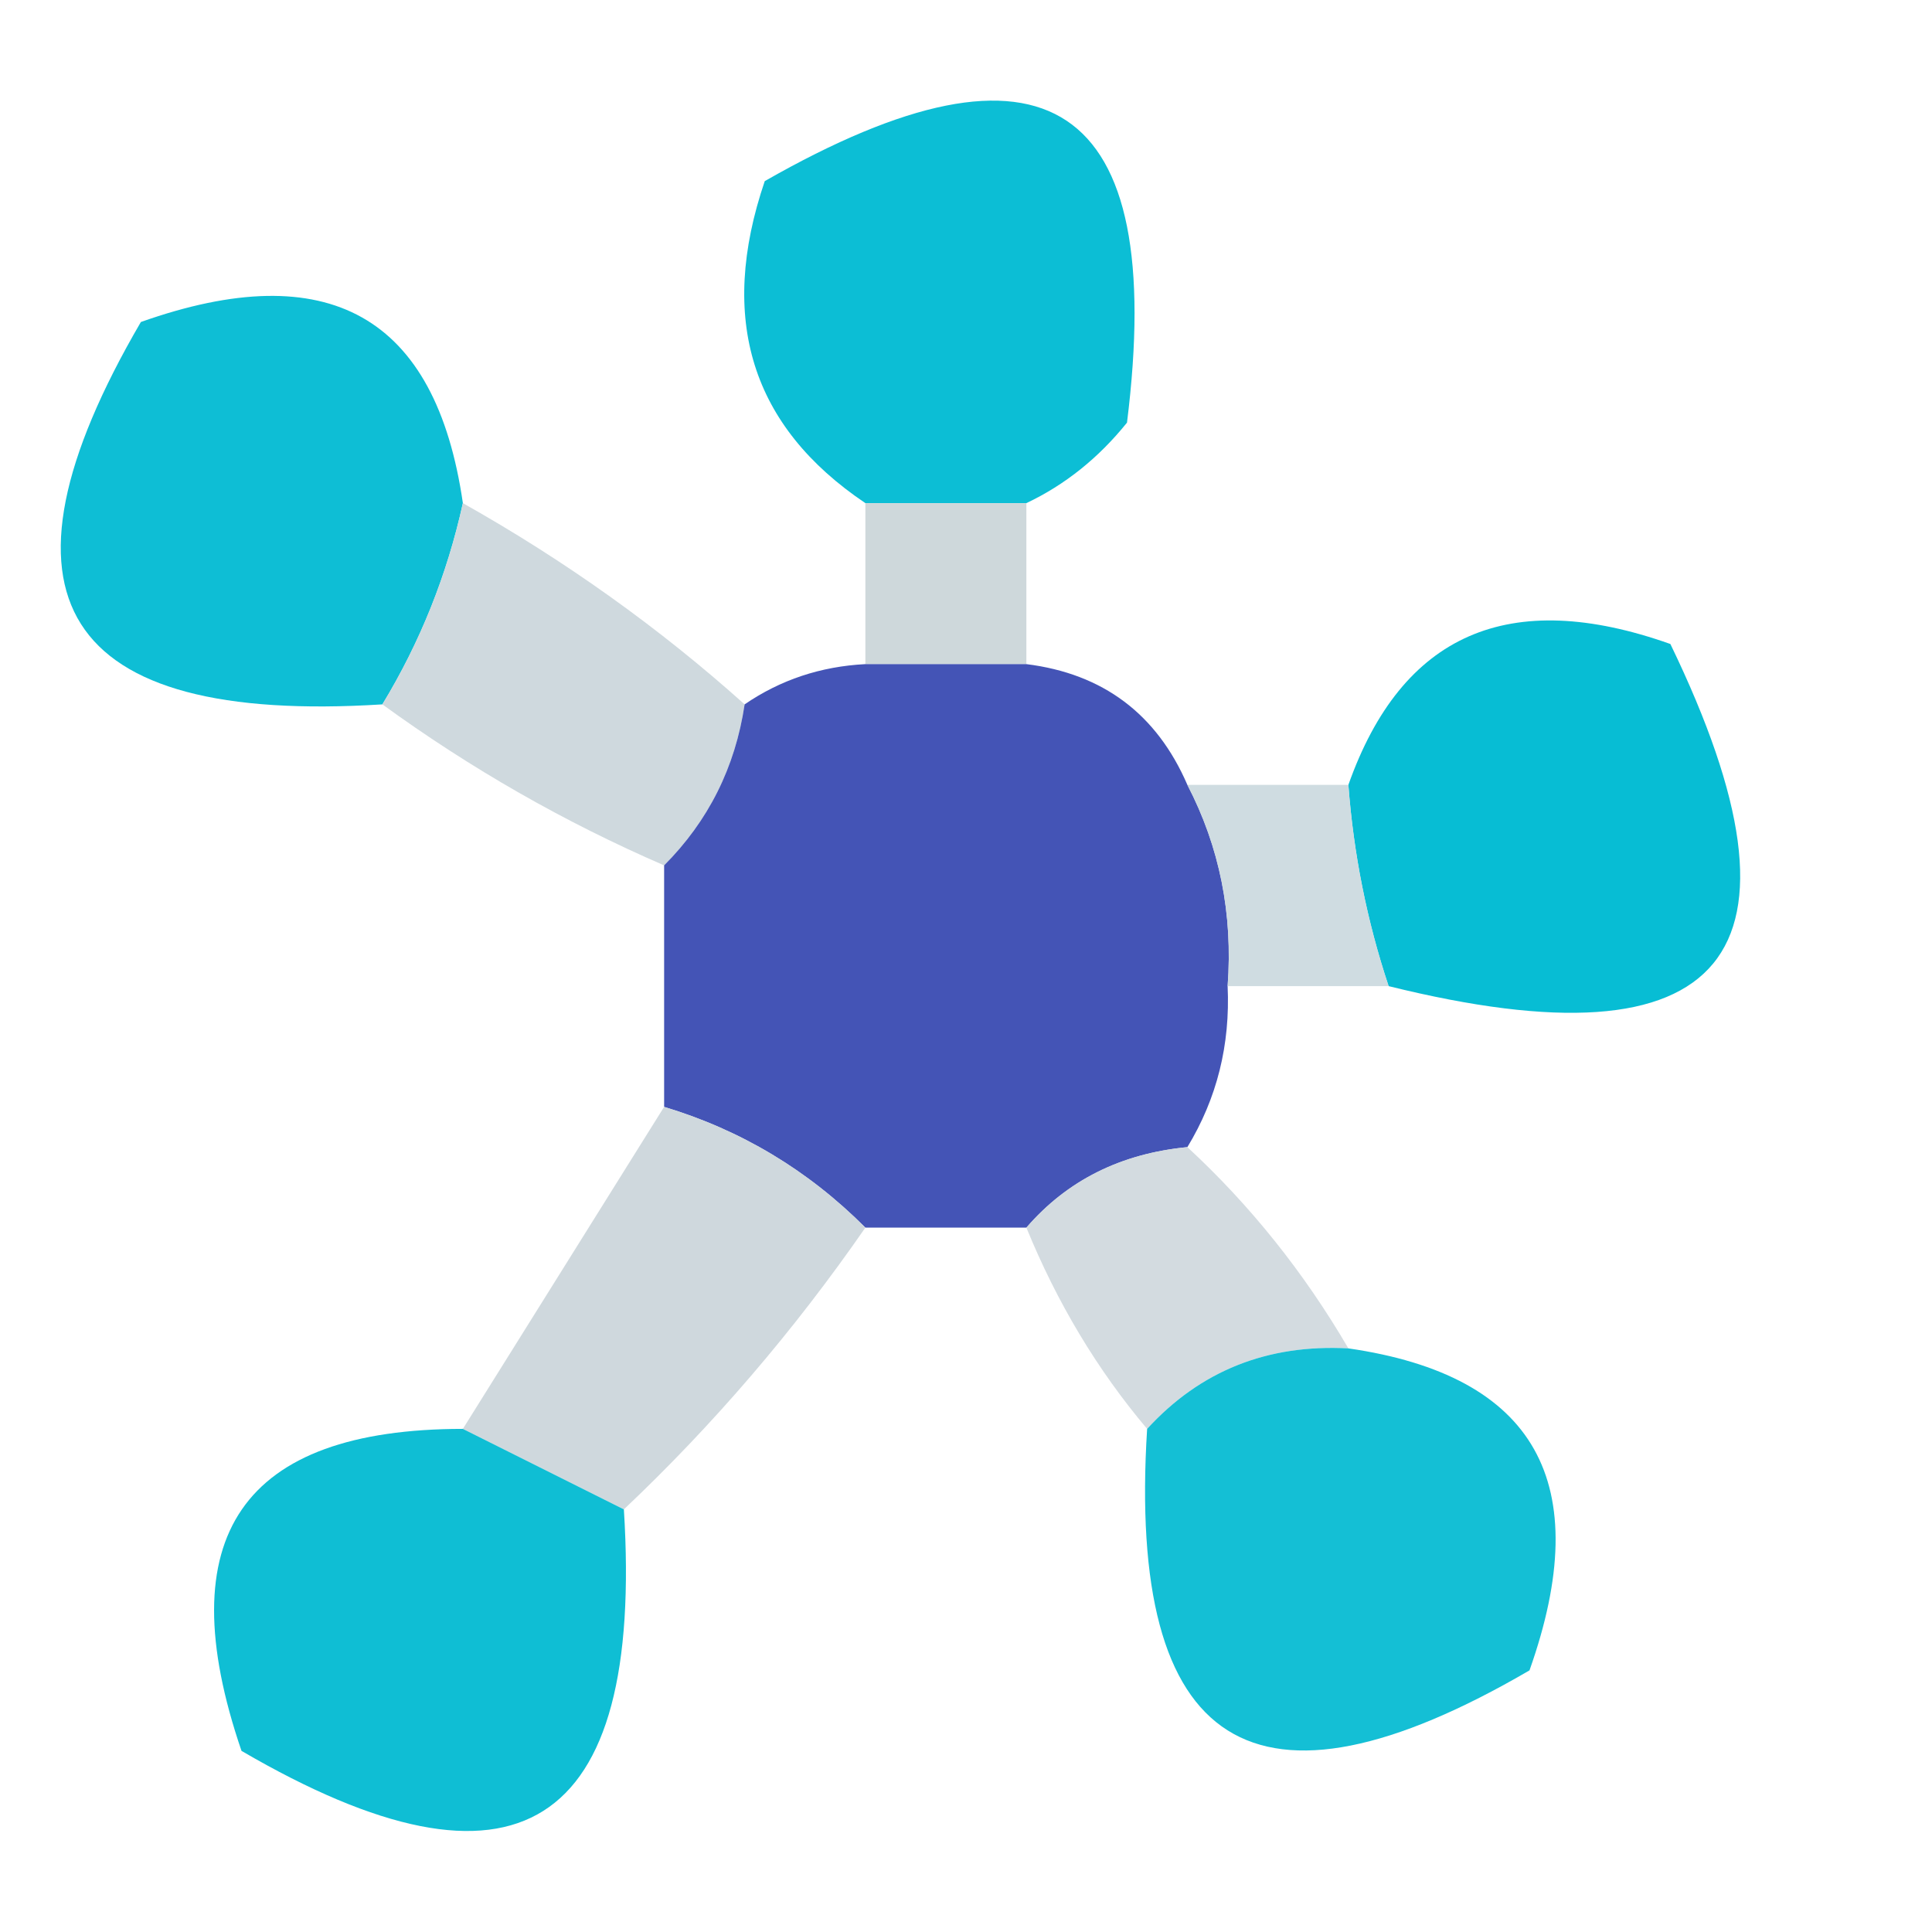 <?xml version="1.0" encoding="UTF-8"?>
<!DOCTYPE svg PUBLIC "-//W3C//DTD SVG 1.1//EN" "http://www.w3.org/Graphics/SVG/1.1/DTD/svg11.dtd">
<svg xmlns="http://www.w3.org/2000/svg" version="1.1" width="48px" height="48px" style="shape-rendering:geometricPrecision; text-rendering:geometricPrecision; image-rendering:optimizeQuality; fill-rule:evenodd; clip-rule:evenodd" xmlns:xlink="http://www.w3.org/1999/xlink">
<g><path style="opacity:0.957" fill="#02bbd3" d="M 25.5,12.5 C 24.167,12.5 22.833,12.5 21.5,12.5C 18.668,10.594 17.834,7.927 19,4.5C 26,0.5 29,2.5 28,10.5C 27.292,11.38 26.458,12.047 25.5,12.5 Z"/></g>
<g><path style="opacity:0.964" fill="#06bcd3" d="M 11.5,12.5 C 11.107,14.284 10.441,15.95 9.5,17.5C 1.514,18.002 -0.486,14.835 3.5,8C 8.159,6.349 10.826,7.849 11.5,12.5 Z"/></g>
<g><path style="opacity:1" fill="#ced8db" d="M 21.5,12.5 C 22.833,12.5 24.167,12.5 25.5,12.5C 25.5,13.833 25.5,15.167 25.5,16.5C 24.167,16.5 22.833,16.5 21.5,16.5C 21.5,15.167 21.5,13.833 21.5,12.5 Z"/></g>
<g><path style="opacity:0.92" fill="#cbd6db" d="M 11.5,12.5 C 14.047,13.934 16.381,15.6 18.5,17.5C 18.267,19.062 17.601,20.395 16.5,21.5C 14.031,20.431 11.698,19.098 9.5,17.5C 10.441,15.95 11.107,14.284 11.5,12.5 Z"/></g>
<g><path style="opacity:0.97" fill="#01bbd3" d="M 34.5,24.5 C 33.962,22.883 33.629,21.216 33.5,19.5C 34.828,15.746 37.494,14.579 41.5,16C 45.251,23.752 42.917,26.586 34.5,24.5 Z"/></g>
<g><path style="opacity:0.981" fill="#4152b5" d="M 21.5,16.5 C 22.833,16.5 24.167,16.5 25.5,16.5C 27.404,16.738 28.738,17.738 29.5,19.5C 30.301,21.042 30.634,22.709 30.5,24.5C 30.567,25.959 30.234,27.292 29.5,28.5C 27.847,28.66 26.514,29.326 25.5,30.5C 24.167,30.5 22.833,30.5 21.5,30.5C 20.078,29.075 18.411,28.075 16.5,27.5C 16.5,25.5 16.5,23.5 16.5,21.5C 17.601,20.395 18.267,19.062 18.5,17.5C 19.391,16.89 20.391,16.557 21.5,16.5 Z"/></g>
<g><path style="opacity:0.89" fill="#c9d8dd" d="M 29.5,19.5 C 30.833,19.5 32.167,19.5 33.5,19.5C 33.629,21.216 33.962,22.883 34.5,24.5C 33.167,24.5 31.833,24.5 30.5,24.5C 30.634,22.709 30.301,21.042 29.5,19.5 Z"/></g>
<g><path style="opacity:0.927" fill="#ccd5db" d="M 16.5,27.5 C 18.411,28.075 20.078,29.075 21.5,30.5C 19.727,33.06 17.727,35.393 15.5,37.5C 14.167,36.833 12.833,36.167 11.5,35.5C 13.167,32.833 14.833,30.167 16.5,27.5 Z"/></g>
<g><path style="opacity:0.905" fill="#ced7dd" d="M 29.5,28.5 C 31.063,29.945 32.396,31.611 33.5,33.5C 31.486,33.392 29.82,34.058 28.5,35.5C 27.263,34.035 26.263,32.368 25.5,30.5C 26.514,29.326 27.847,28.66 29.5,28.5 Z"/></g>
<g><path style="opacity:0.96" fill="#0bbcd3" d="M 33.5,33.5 C 38.151,34.174 39.651,36.841 38,41.5C 31.165,45.486 27.998,43.486 28.5,35.5C 29.82,34.058 31.486,33.392 33.5,33.5 Z"/></g>
<g><path style="opacity:0.97" fill="#09bcd3" d="M 11.5,35.5 C 12.833,36.167 14.167,36.833 15.5,37.5C 16.002,45.486 12.835,47.486 6,43.5C 4.178,38.171 6.011,35.504 11.5,35.5 Z"/></g>
</svg>
